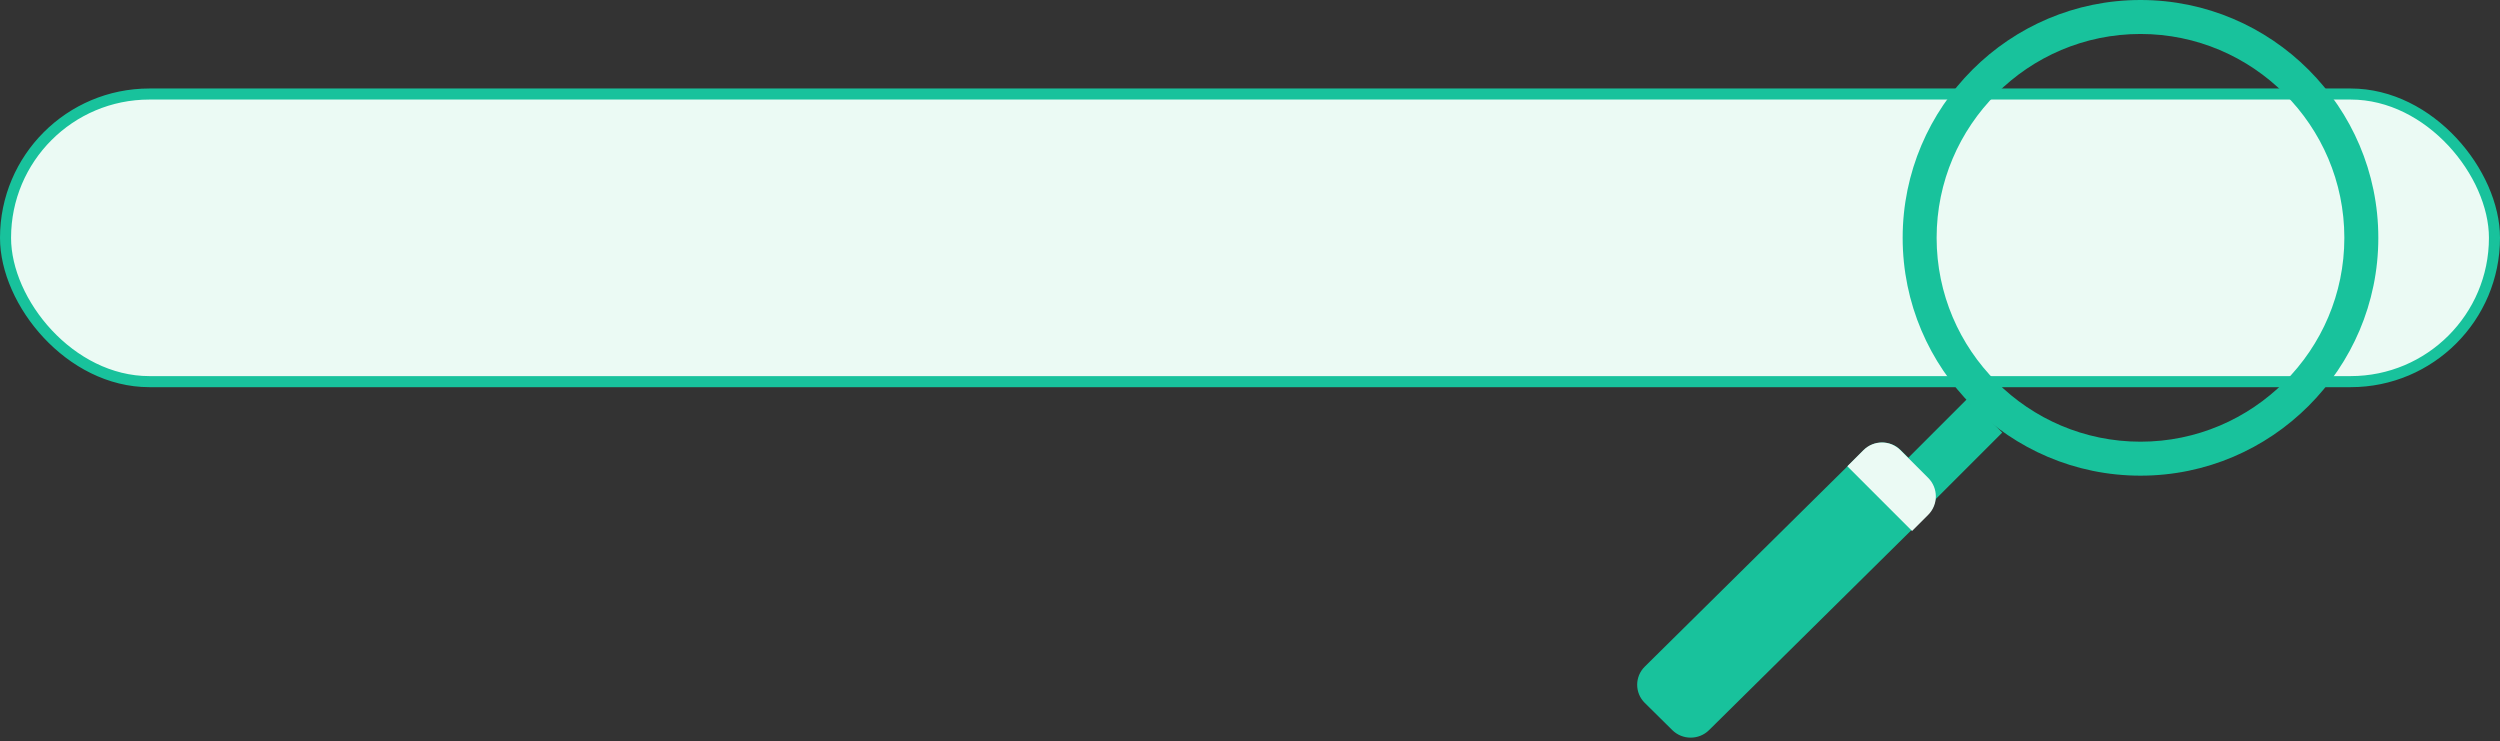 <?xml version="1.0" encoding="UTF-8"?>
<svg width="226px" height="67px" viewBox="0 0 226 67" version="1.1" xmlns="http://www.w3.org/2000/svg" xmlns:xlink="http://www.w3.org/1999/xlink">
    <rect x="0" y="0" width="226" height="67" fill="#333333" stroke="none"/>
    <!-- Generator: sketchtool 52.2 (67145) - http://www.bohemiancoding.com/sketch -->
    <title>2A5FFCEF-869F-4409-94A9-08EB9E6AF7E7@2x</title>
    <desc>Created with sketchtool.</desc>
    <g id="Welcome" stroke="none" stroke-width="1" fill="none" fill-rule="evenodd">
        <g id="main_v3.1" transform="translate(-315, -1638)">
            <g id="seearch" transform="translate(315, 1638)">
                <rect id="Rectangle-15" stroke="#18C29C" fill="#EBFAF4" x="0.5" y="8.5" width="225" height="26" rx="13"></rect>
                <g id="ыуфкср" transform="translate(148, 0)">
                    <polygon id="Fill-7" fill="#18C29C" points="29.893 36 33 39.107 25.107 47 22 43.893"></polygon>
                    <g id="Group-13" transform="translate(0, 40)" fill="#18C29C">
                        <path d="M3.177,26.003 L0.688,23.543 C-0.229,22.637 -0.229,21.169 0.688,20.263 L20.497,0.686 C21.414,-0.22 22.899,-0.22 23.816,0.686 L26.306,3.146 C27.223,4.052 27.223,5.521 26.306,6.427 L6.497,26.003 C5.58,26.909 4.094,26.909 3.177,26.003" id="Fill-11"></path>
                    </g>
                    <path d="M24.851,48 L26.308,46.543 C27.231,45.62 27.231,44.123 26.307,43.2 L23.8,40.692 C22.876,39.769 21.38,39.769 20.456,40.692 L19,42.149 L24.851,48 Z" id="Fill-16" fill="#EBFAF4"></path>
                    <path d="M45.5,3.071 C35.338,3.071 27.071,11.339 27.071,21.5 C27.071,31.661 35.338,39.929 45.5,39.929 C55.661,39.929 63.929,31.661 63.929,21.5 C63.929,11.339 55.661,3.071 45.5,3.071 M45.5,43 C33.645,43 24,33.355 24,21.5 C24,9.645 33.645,0 45.5,0 C57.355,0 67,9.645 67,21.5 C67,33.355 57.355,43 45.5,43" id="Fill-22" fill="#18C29C"></path>
                </g>
            </g>
        </g>
    </g>
</svg>